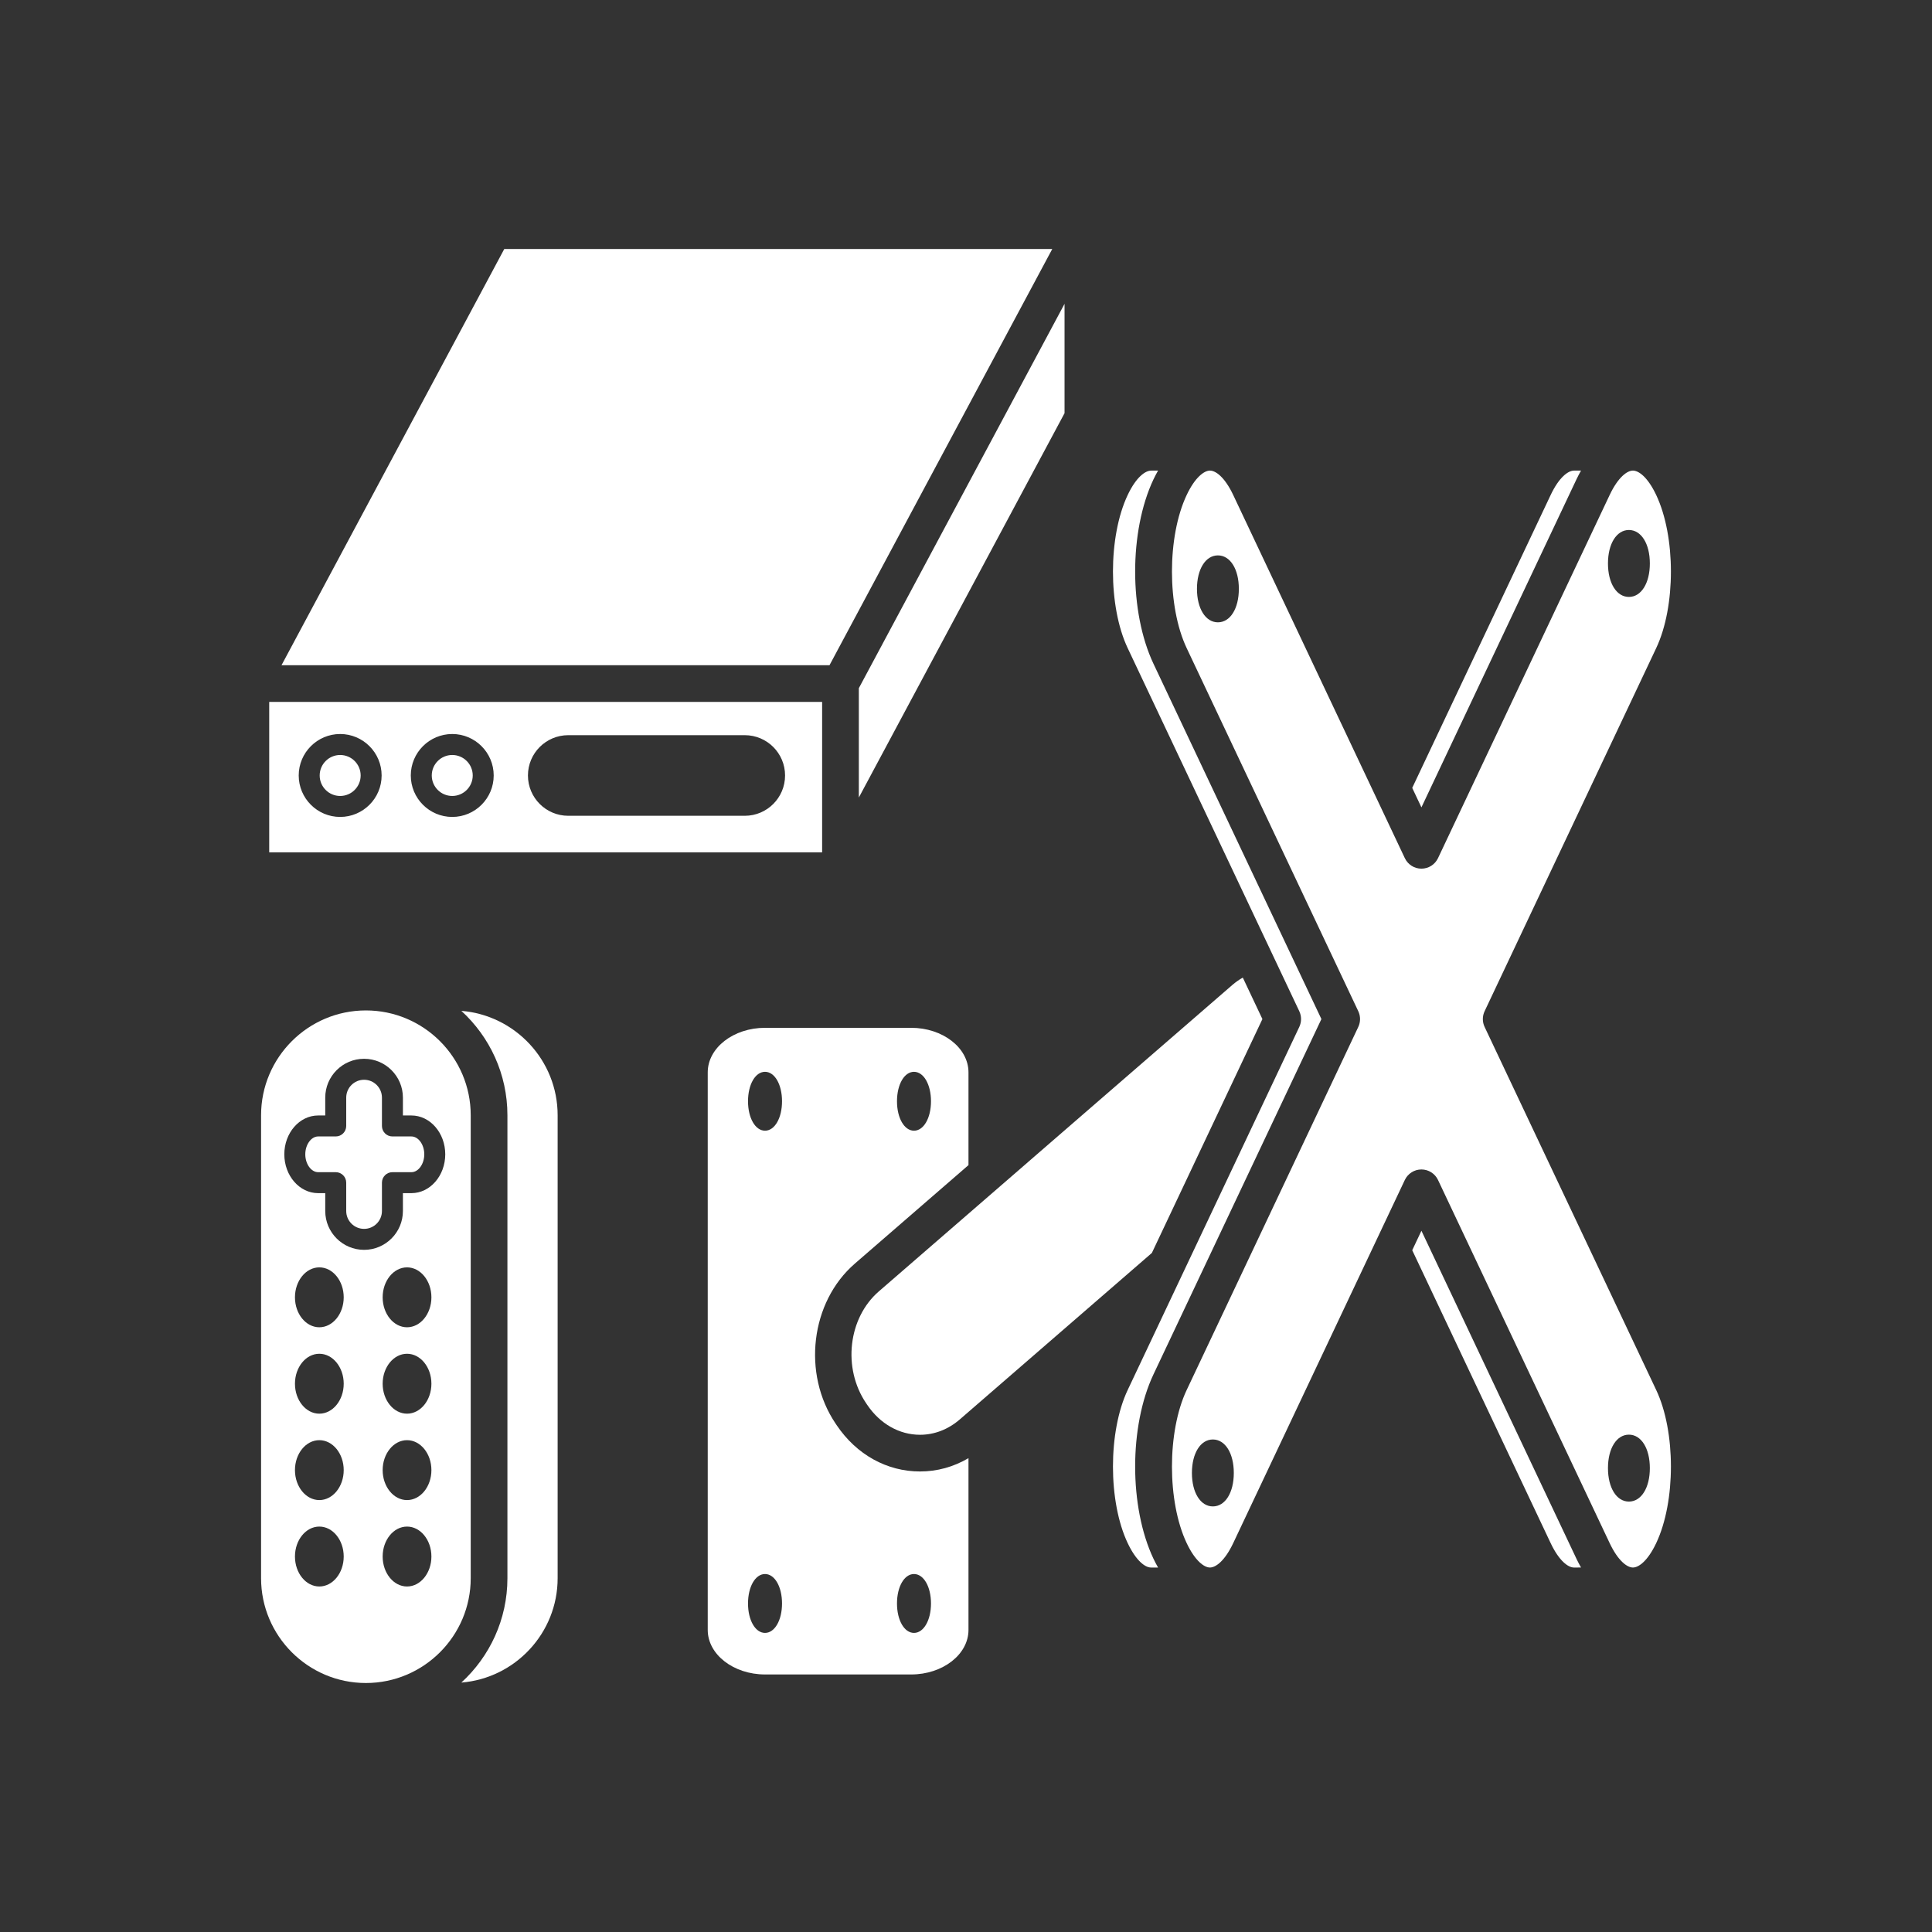 <?xml version="1.0" encoding="iso-8859-1"?>
<!-- Generator: Adobe Illustrator 25.4.1, SVG Export Plug-In . SVG Version: 6.00 Build 0)  -->
<svg version="1.1" id="Calque_1" xmlns="http://www.w3.org/2000/svg" xmlns:xlink="http://www.w3.org/1999/xlink" x="0px" y="0px"
	 viewBox="0 0 368.5 368.5" style="enable-background:new 0 0 368.5 368.5;" xml:space="preserve">
<rect x="0" y="0" width="368.5" height="368.5" fill="#333333" stroke="none"/>
<g>
	<defs>
		<rect id="SVGID_1_" width="368.5" height="368.5"/>
	</defs>
	<clipPath id="SVGID_00000092439534462157438610000012373502160510619566_">
		<use xlink:href="#SVGID_1_"  style="overflow:visible;"/>
	</clipPath>
	<path style="clip-path:url(#SVGID_00000092439534462157438610000012373502160510619566_);fill:#FFFFFF;" d="M156.809,133.883
		H51.349v28.693h105.46V133.883z M108.386,140.224h33.666c4.246,0,7.688,3.441,7.688,7.686c0,4.246-3.442,7.689-7.688,7.689h-33.666
		c-4.247,0-7.689-3.443-7.689-7.689C100.697,143.665,104.139,140.224,108.386,140.224 M94.166,147.91
		c0,4.361-3.547,7.908-7.908,7.908c-4.36,0-7.907-3.547-7.907-7.908c0-4.36,3.547-7.908,7.907-7.908
		C90.619,140.002,94.166,143.55,94.166,147.91 M64.882,140.002c4.361,0,7.908,3.548,7.908,7.908c0,4.361-3.547,7.908-7.908,7.908
		c-4.36,0-7.907-3.547-7.907-7.908C56.975,143.55,60.522,140.002,64.882,140.002"/>
	<polygon style="clip-path:url(#SVGID_00000092439534462157438610000012373502160510619566_);fill:#FFFFFF;" points="
		203.046,78.807 203.046,57.949 163.81,131.262 163.81,152.12 	"/>
	<polygon style="clip-path:url(#SVGID_00000092439534462157438610000012373502160510619566_);fill:#FFFFFF;" points="
		158.214,126.883 200.704,47.491 96.183,47.491 53.693,126.883 	"/>
	<path style="clip-path:url(#SVGID_00000092439534462157438610000012373502160510619566_);fill:#FFFFFF;" d="M90.167,147.91
		c0-2.154-1.753-3.908-3.908-3.908c-2.154,0-3.907,1.754-3.907,3.908c0,2.155,1.753,3.908,3.907,3.908
		C88.414,151.818,90.167,150.065,90.167,147.91"/>
	<path style="clip-path:url(#SVGID_00000092439534462157438610000012373502160510619566_);fill:#FFFFFF;" d="M64.882,151.819
		c2.155,0,3.908-1.753,3.908-3.908c0-2.154-1.753-3.908-3.908-3.908c-2.154,0-3.907,1.754-3.907,3.908
		C60.975,150.066,62.728,151.819,64.882,151.819"/>
	<path style="clip-path:url(#SVGID_00000092439534462157438610000012373502160510619566_);fill:#FFFFFF;" d="M87.995,192.807
		c5.397,4.939,8.788,12.036,8.788,19.911v88.297c0,7.875-3.391,14.972-8.789,19.911c10.265-0.832,18.367-9.436,18.367-19.911
		v-88.297C106.361,202.243,98.259,193.64,87.995,192.807"/>
	<path style="clip-path:url(#SVGID_00000092439534462157438610000012373502160510619566_);fill:#FFFFFF;" d="M60.679,223.575h3.356
		c1.104,0,2,0.895,2,2v5.407c0,1.879,1.528,3.407,3.406,3.407c1.879,0,3.408-1.528,3.408-3.407v-5.407c0-1.105,0.895-2,2-2h3.625
		c1.327,0,2.45-1.561,2.45-3.407c0-1.847-1.123-3.407-2.45-3.407h-3.625c-1.105,0-2-0.896-2-2v-5.406
		c0-1.879-1.529-3.407-3.408-3.407c-1.878,0-3.406,1.528-3.406,3.407v5.406c0,1.104-0.896,2-2,2h-3.356
		c-1.328,0-2.45,1.56-2.45,3.407C58.229,222.014,59.351,223.575,60.679,223.575"/>
	<path style="clip-path:url(#SVGID_00000092439534462157438610000012373502160510619566_);fill:#FFFFFF;" d="M69.789,321.009
		c11.025,0,19.994-8.969,19.994-19.994v-88.297c0-11.024-8.969-19.993-19.994-19.993c-11.024,0-19.993,8.969-19.993,19.993v88.297
		C49.796,312.04,58.765,321.009,69.789,321.009 M60.908,302.599c-2.564,0-4.649-2.564-4.649-5.715c0-3.15,2.085-5.713,4.649-5.713
		c2.564,0,4.65,2.563,4.65,5.713C65.558,300.035,63.472,302.599,60.908,302.599 M60.908,286.118c-2.564,0-4.649-2.563-4.649-5.714
		c0-3.15,2.085-5.713,4.649-5.713c2.564,0,4.65,2.563,4.65,5.713C65.558,283.555,63.472,286.118,60.908,286.118 M60.908,269.638
		c-2.564,0-4.649-2.563-4.649-5.713c0-3.151,2.085-5.715,4.649-5.715c2.564,0,4.65,2.564,4.65,5.715
		C65.558,267.075,63.472,269.638,60.908,269.638 M60.908,253.158c-2.564,0-4.649-2.563-4.649-5.713c0-3.151,2.085-5.714,4.649-5.714
		c2.564,0,4.65,2.563,4.65,5.714C65.558,250.595,63.472,253.158,60.908,253.158 M77.635,302.599c-2.563,0-4.649-2.564-4.649-5.715
		c0-3.15,2.086-5.713,4.649-5.713c2.565,0,4.65,2.563,4.65,5.713C82.285,300.035,80.2,302.599,77.635,302.599 M77.635,286.118
		c-2.563,0-4.649-2.563-4.649-5.714c0-3.15,2.086-5.713,4.649-5.713c2.565,0,4.65,2.563,4.65,5.713
		C82.285,283.555,80.2,286.118,77.635,286.118 M77.635,269.638c-2.563,0-4.649-2.563-4.649-5.713c0-3.151,2.086-5.715,4.649-5.715
		c2.565,0,4.65,2.564,4.65,5.715C82.285,267.075,80.2,269.638,77.635,269.638 M77.635,253.158c-2.563,0-4.649-2.563-4.649-5.713
		c0-3.151,2.086-5.714,4.649-5.714c2.565,0,4.65,2.563,4.65,5.714C82.285,250.595,80.2,253.158,77.635,253.158 M60.679,212.761
		h1.356v-3.406c0-4.084,3.322-7.407,7.406-7.407c4.085,0,7.408,3.323,7.408,7.407v3.406h1.625c3.556,0,6.45,3.323,6.45,7.407
		c0,4.085-2.894,7.407-6.45,7.407h-1.625v3.407c0,4.085-3.323,7.408-7.408,7.408c-4.084,0-7.406-3.323-7.406-7.408v-3.407h-1.356
		c-3.557,0-6.45-3.322-6.45-7.407C54.229,216.084,57.122,212.761,60.679,212.761"/>
	<path style="clip-path:url(#SVGID_00000092439534462157438610000012373502160510619566_);fill:#FFFFFF;" d="M175.481,280.661
		c-6.312,0-12.098-3.204-15.874-8.793l-0.218-0.323c-6.429-9.514-4.792-23.204,3.647-30.519l21.688-18.799V204.54
		c0-4.688-4.909-8.5-10.941-8.5h-27.852c-6.033,0-10.941,3.812-10.941,8.5v106.338c0,4.687,4.908,8.5,10.941,8.5h27.852
		c6.032,0,10.941-3.813,10.941-8.5V278.12C181.893,279.786,178.755,280.661,175.481,280.661 M174.33,204.432
		c1.849,0,3.243,2.415,3.243,5.616s-1.394,5.615-3.243,5.615c-1.849,0-3.243-2.414-3.243-5.615S172.481,204.432,174.33,204.432
		 M145.917,311.452c-1.85,0-3.244-2.414-3.244-5.615s1.394-5.615,3.244-5.615c1.849,0,3.243,2.414,3.243,5.615
		S147.766,311.452,145.917,311.452 M145.917,215.663c-1.85,0-3.244-2.414-3.244-5.615s1.394-5.616,3.244-5.616
		c1.849,0,3.243,2.415,3.243,5.616S147.766,215.663,145.917,215.663 M174.33,311.452c-1.849,0-3.243-2.414-3.243-5.615
		s1.394-5.615,3.243-5.615c1.849,0,3.243,2.414,3.243,5.615S176.179,311.452,174.33,311.452"/>
	<path style="clip-path:url(#SVGID_00000092439534462157438610000012373502160510619566_);fill:#FFFFFF;" d="M219.702,238.98
		l21.083-44.606l-3.74-7.914c-0.698,0.4-1.373,0.87-2.011,1.423l-67.413,58.433c-5.853,5.074-6.944,14.633-2.433,21.309l0.219,0.324
		c2.453,3.631,6.125,5.713,10.074,5.713c2.754,0,5.386-1.02,7.612-2.949L219.702,238.98z"/>
	<path style="clip-path:url(#SVGID_00000092439534462157438610000012373502160510619566_);fill:#FFFFFF;" d="M301.561,298.981
		c-0.297-0.521-0.59-1.067-0.874-1.667l-29.571-62.566l-1.754,3.713l26.401,55.861c1.612,3.409,3.337,4.642,4.413,4.66
		L301.561,298.981z"/>
	<path style="clip-path:url(#SVGID_00000092439534462157438610000012373502160510619566_);fill:#FFFFFF;" d="M215.086,123.611
		l32.735,69.266c0.447,0.947,0.447,2.044,0,2.991l-32.734,69.258c-3.741,7.913-3.741,21.282-0.001,29.193
		c1.626,3.437,3.361,4.662,4.443,4.662h1.357c-0.297-0.522-0.591-1.069-0.875-1.67c-4.663-9.861-4.663-25.312,0-35.176
		l32.028-67.763l-32.029-67.769c-4.662-9.861-4.662-25.312,0.001-35.175c0.284-0.6,0.576-1.145,0.872-1.667h-1.166
		c-0.043,0-0.086-0.001-0.128-0.002h-0.002c-1.142,0-2.876,1.225-4.501,4.662C211.346,102.333,211.346,115.701,215.086,123.611"/>
	<path style="clip-path:url(#SVGID_00000092439534462157438610000012373502160510619566_);fill:#FFFFFF;" d="M271.116,153.993
		l29.571-62.566c0.284-0.601,0.577-1.147,0.874-1.669h-1.338c-1.101,0-2.835,1.224-4.46,4.66l-26.402,55.862L271.116,153.993z"/>
	<path style="clip-path:url(#SVGID_00000092439534462157438610000012373502160510619566_);fill:#FFFFFF;" d="M235.22,94.418
		c-1.624-3.435-3.358-4.659-4.44-4.659s-2.817,1.225-4.442,4.662c-3.74,7.913-3.74,21.281,0,29.192l32.736,69.264
		c0.447,0.947,0.447,2.045,0,2.992l-32.735,69.258c-3.741,7.913-3.741,21.282-0.001,29.193c1.625,3.437,3.36,4.661,4.442,4.661
		s2.816-1.224,4.44-4.659l32.73-69.261c0.579-1.223,1.811-2.004,3.165-2.004c1.353,0,2.586,0.78,3.164,2.004l32.737,69.261
		c1.623,3.436,3.358,4.66,4.44,4.66s2.817-1.224,4.442-4.661c3.741-7.912,3.741-21.281,0-29.193l-32.732-69.259
		c-0.448-0.947-0.448-2.045,0-2.992l32.731-69.264c3.741-7.912,3.741-21.281,0.001-29.195c-1.625-3.435-3.36-4.66-4.442-4.66
		s-2.817,1.224-4.44,4.66l-32.737,69.262c-0.578,1.224-1.811,2.005-3.164,2.005c-1.354,0-2.586-0.781-3.165-2.005L235.22,94.418z
		 M232.297,118.699c-2.352,0-3.995-2.624-3.995-6.383c0-3.758,1.643-6.383,3.995-6.383s3.995,2.625,3.995,6.383
		C236.292,116.075,234.649,118.699,232.297,118.699 M231.335,287.326c-2.351,0-3.995-2.625-3.995-6.383
		c0-3.758,1.644-6.383,3.995-6.383c2.352,0,3.995,2.625,3.995,6.383C235.33,284.701,233.687,287.326,231.335,287.326
		 M314.684,280.021c0,3.758-1.642,6.383-3.994,6.383c-2.352,0-3.995-2.625-3.995-6.383c0-3.758,1.643-6.383,3.995-6.383
		C313.042,273.638,314.684,276.263,314.684,280.021 M310.69,101.089c2.352,0,3.994,2.625,3.994,6.383
		c0,3.758-1.642,6.383-3.994,6.383c-2.352,0-3.995-2.625-3.995-6.383C306.695,103.714,308.338,101.089,310.69,101.089"/>
</g>
</svg>
